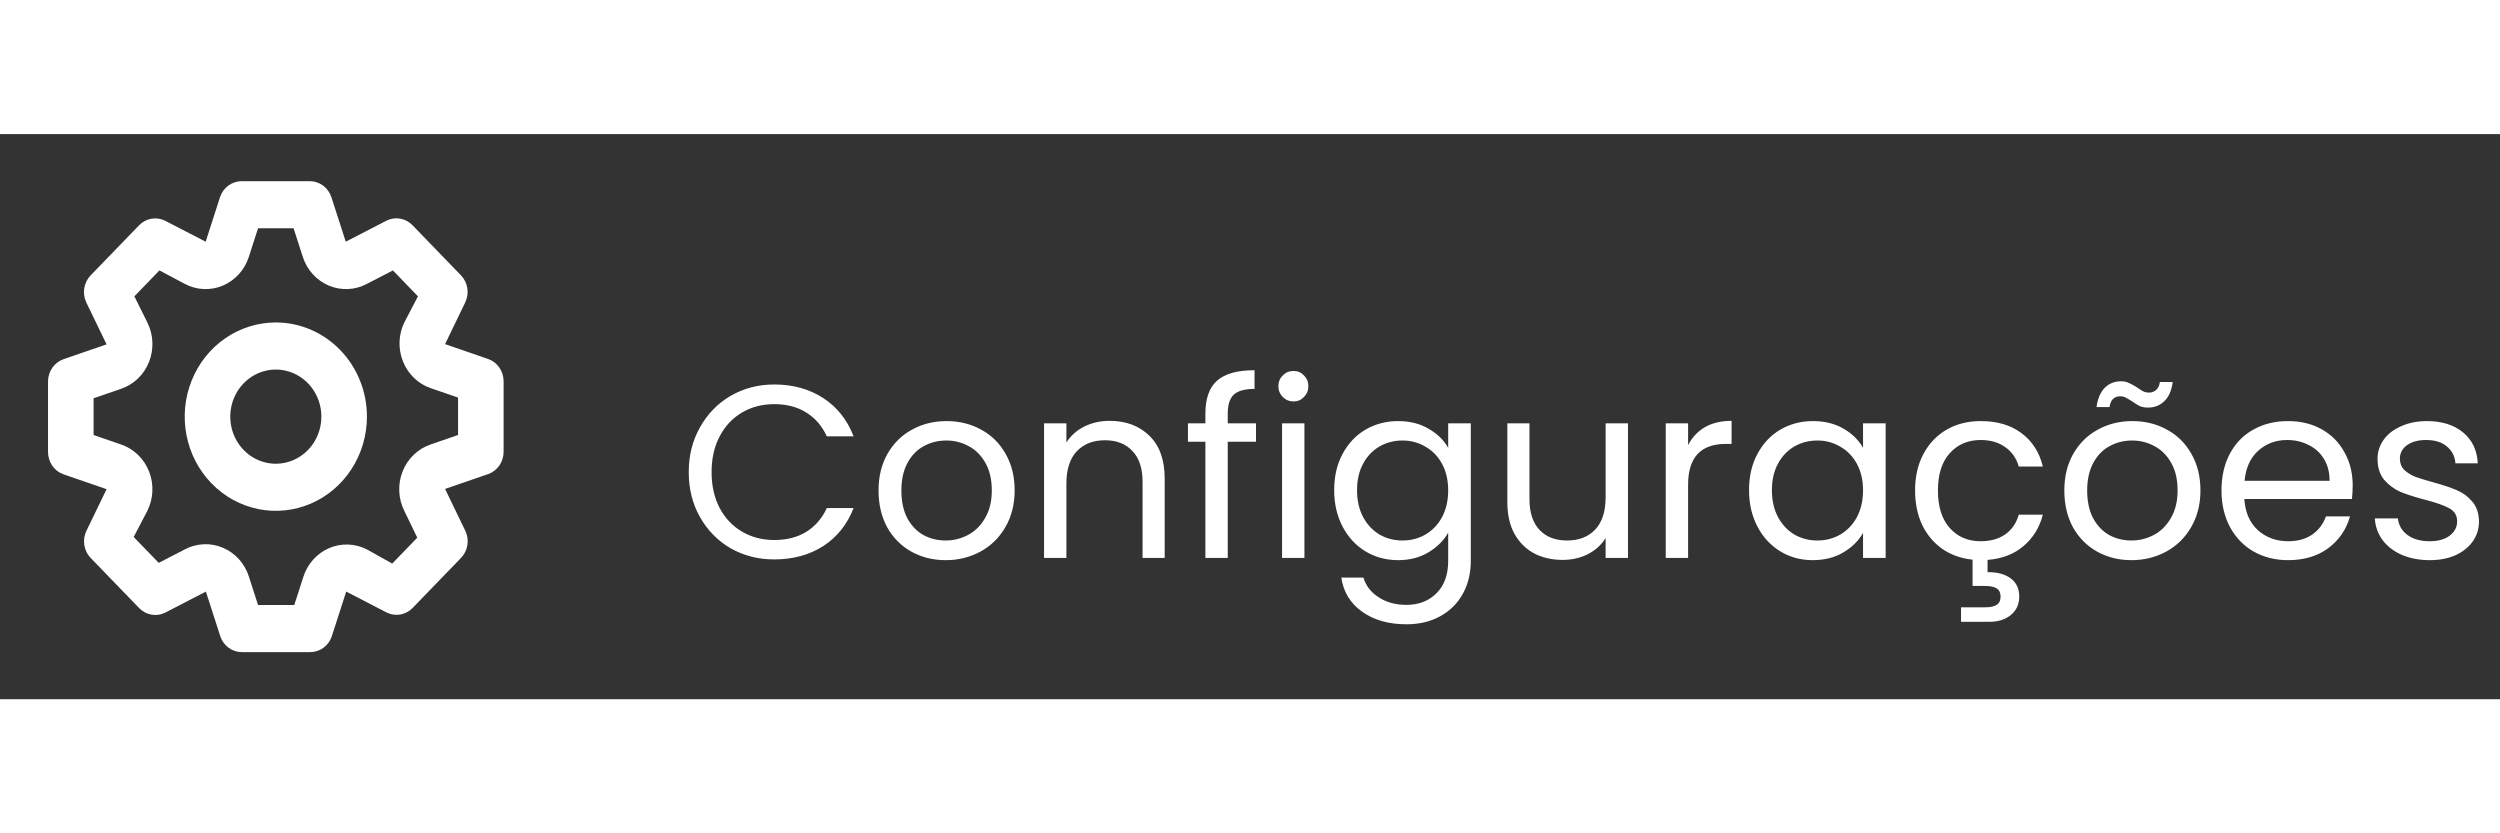 <svg width="150" height="50" viewBox="0 0 407 92" fill="none" xmlns="http://www.w3.org/2000/svg">
<rect x="0" y="0" width="407" height="92" fill="#333333" stroke="none"/>
<path d="M79.465 36.606L72.457 34.191L75.757 27.367C76.092 26.653 76.204 25.849 76.077 25.067C75.951 24.284 75.593 23.561 75.052 22.997L67.154 14.832C66.606 14.265 65.9 13.89 65.135 13.76C64.37 13.629 63.584 13.749 62.889 14.104L56.288 17.516L53.952 10.271C53.705 9.516 53.237 8.859 52.612 8.391C51.987 7.924 51.237 7.67 50.466 7.664H39.341C38.564 7.662 37.805 7.913 37.173 8.38C36.541 8.848 36.067 9.509 35.818 10.271L33.482 17.516L26.881 14.104C26.19 13.758 25.413 13.643 24.655 13.773C23.898 13.903 23.199 14.274 22.654 14.832L14.755 22.997C14.206 23.564 13.843 24.294 13.717 25.084C13.591 25.875 13.707 26.687 14.05 27.406L17.351 34.229L10.342 36.644C9.611 36.899 8.976 37.383 8.524 38.029C8.072 38.675 7.826 39.45 7.82 40.247V51.747C7.818 52.551 8.061 53.335 8.513 53.989C8.966 54.642 9.605 55.132 10.342 55.389L17.351 57.804L14.05 64.627C13.716 65.342 13.604 66.145 13.73 66.928C13.856 67.711 14.214 68.434 14.755 68.997L22.654 77.162C23.202 77.729 23.908 78.105 24.673 78.235C25.438 78.366 26.223 78.245 26.918 77.891L33.519 74.479L35.855 81.724C36.104 82.486 36.578 83.147 37.21 83.615C37.842 84.082 38.601 84.333 39.378 84.331H50.503C51.281 84.333 52.039 84.082 52.671 83.615C53.303 83.147 53.777 82.486 54.026 81.724L56.362 74.479L62.963 77.891C63.65 78.228 64.42 78.339 65.169 78.209C65.919 78.078 66.612 77.713 67.154 77.162L75.052 68.997C75.601 68.431 75.964 67.701 76.09 66.91C76.217 66.12 76.1 65.308 75.757 64.589L72.457 57.766L79.465 55.351C80.196 55.096 80.831 54.612 81.283 53.966C81.735 53.32 81.981 52.544 81.987 51.747V40.247C81.989 39.444 81.747 38.66 81.294 38.006C80.842 37.353 80.202 36.863 79.465 36.606ZM74.57 48.987L70.12 50.521C69.097 50.864 68.158 51.433 67.369 52.189C66.58 52.944 65.959 53.868 65.55 54.897C65.14 55.925 64.953 57.033 64.999 58.144C65.045 59.255 65.325 60.343 65.819 61.331L67.932 65.701L63.853 69.917L59.737 67.617C58.786 67.128 57.744 66.855 56.682 66.817C55.621 66.78 54.563 66.979 53.582 67.4C52.601 67.822 51.719 68.457 50.996 69.261C50.273 70.066 49.725 71.022 49.391 72.064L47.907 76.664H42.011L40.528 72.064C40.196 71.006 39.645 70.036 38.914 69.22C38.183 68.404 37.289 67.762 36.294 67.339C35.3 66.916 34.228 66.722 33.153 66.77C32.078 66.818 31.026 67.107 30.07 67.617L25.843 69.802L21.764 65.586L23.989 61.331C24.482 60.343 24.762 59.255 24.808 58.144C24.855 57.033 24.667 55.925 24.258 54.897C23.848 53.868 23.228 52.944 22.438 52.189C21.649 51.433 20.71 50.864 19.687 50.521L15.237 48.987V43.007L19.687 41.474C20.71 41.131 21.649 40.562 22.438 39.806C23.228 39.05 23.848 38.126 24.258 37.098C24.667 36.07 24.855 34.961 24.808 33.85C24.762 32.739 24.482 31.652 23.989 30.664L21.875 26.409L25.954 22.192L30.07 24.377C31.026 24.888 32.078 25.177 33.153 25.225C34.228 25.273 35.3 25.078 36.294 24.655C37.289 24.232 38.183 23.591 38.914 22.775C39.645 21.959 40.196 20.988 40.528 19.931L42.011 15.331H47.796L49.279 19.931C49.611 20.988 50.162 21.959 50.893 22.775C51.624 23.591 52.518 24.232 53.513 24.655C54.508 25.078 55.58 25.273 56.654 25.225C57.729 25.177 58.781 24.888 59.737 24.377L63.965 22.192L68.044 26.409L65.819 30.664C65.345 31.647 65.081 32.724 65.045 33.822C65.008 34.919 65.201 36.012 65.609 37.026C66.017 38.04 66.631 38.952 67.409 39.7C68.187 40.447 69.112 41.013 70.12 41.359L74.57 42.892V48.987ZM44.904 30.664C41.97 30.664 39.102 31.563 36.663 33.248C34.223 34.933 32.322 37.328 31.199 40.13C30.077 42.931 29.783 46.014 30.355 48.989C30.928 51.963 32.34 54.695 34.415 56.84C36.489 58.984 39.132 60.444 42.01 61.036C44.887 61.628 47.87 61.324 50.58 60.164C53.291 59.003 55.607 57.038 57.237 54.516C58.867 51.995 59.737 49.03 59.737 45.997C59.737 41.931 58.174 38.031 55.392 35.155C52.611 32.279 48.838 30.664 44.904 30.664V30.664ZM44.904 53.664C43.437 53.664 42.003 53.214 40.783 52.372C39.563 51.53 38.613 50.332 38.051 48.931C37.49 47.53 37.343 45.989 37.63 44.502C37.916 43.014 38.622 41.648 39.659 40.576C40.697 39.504 42.018 38.774 43.457 38.478C44.895 38.182 46.387 38.334 47.742 38.914C49.097 39.495 50.255 40.477 51.07 41.738C51.885 42.999 52.32 44.481 52.32 45.997C52.32 48.031 51.539 49.981 50.148 51.419C48.757 52.856 46.871 53.664 44.904 53.664Z" fill="white"/>
<path d="M112.126 55.04C112.126 52.32 112.74 49.88 113.966 47.72C115.193 45.533 116.86 43.827 118.966 42.6C121.1 41.373 123.46 40.76 126.046 40.76C129.086 40.76 131.74 41.493 134.006 42.96C136.273 44.427 137.926 46.507 138.966 49.2H134.606C133.833 47.52 132.713 46.227 131.246 45.32C129.806 44.413 128.073 43.96 126.046 43.96C124.1 43.96 122.353 44.413 120.806 45.32C119.26 46.227 118.046 47.52 117.166 49.2C116.286 50.853 115.846 52.8 115.846 55.04C115.846 57.253 116.286 59.2 117.166 60.88C118.046 62.533 119.26 63.813 120.806 64.72C122.353 65.627 124.1 66.08 126.046 66.08C128.073 66.08 129.806 65.64 131.246 64.76C132.713 63.853 133.833 62.56 134.606 60.88H138.966C137.926 63.547 136.273 65.613 134.006 67.08C131.74 68.52 129.086 69.24 126.046 69.24C123.46 69.24 121.1 68.64 118.966 67.44C116.86 66.213 115.193 64.52 113.966 62.36C112.74 60.2 112.126 57.76 112.126 55.04ZM153.945 69.36C151.891 69.36 150.025 68.893 148.345 67.96C146.691 67.027 145.385 65.707 144.425 64C143.491 62.267 143.025 60.267 143.025 58C143.025 55.76 143.505 53.787 144.465 52.08C145.451 50.347 146.785 49.027 148.465 48.12C150.145 47.187 152.025 46.72 154.105 46.72C156.185 46.72 158.065 47.187 159.745 48.12C161.425 49.027 162.745 50.333 163.705 52.04C164.691 53.747 165.185 55.733 165.185 58C165.185 60.267 164.678 62.267 163.665 64C162.678 65.707 161.331 67.027 159.625 67.96C157.918 68.893 156.025 69.36 153.945 69.36ZM153.945 66.16C155.251 66.16 156.478 65.853 157.625 65.24C158.771 64.627 159.691 63.707 160.385 62.48C161.105 61.253 161.465 59.76 161.465 58C161.465 56.24 161.118 54.747 160.425 53.52C159.731 52.293 158.825 51.387 157.705 50.8C156.585 50.187 155.371 49.88 154.065 49.88C152.731 49.88 151.505 50.187 150.385 50.8C149.291 51.387 148.411 52.293 147.745 53.52C147.078 54.747 146.745 56.24 146.745 58C146.745 59.787 147.065 61.293 147.705 62.52C148.371 63.747 149.251 64.667 150.345 65.28C151.438 65.867 152.638 66.16 153.945 66.16ZM180.651 46.68C183.317 46.68 185.477 47.493 187.131 49.12C188.784 50.72 189.611 53.04 189.611 56.08V69H186.011V56.6C186.011 54.413 185.464 52.747 184.371 51.6C183.277 50.427 181.784 49.84 179.891 49.84C177.971 49.84 176.437 50.44 175.291 51.64C174.171 52.84 173.611 54.587 173.611 56.88V69H169.971V47.08H173.611V50.2C174.331 49.08 175.304 48.213 176.531 47.6C177.784 46.987 179.157 46.68 180.651 46.68ZM204.477 50.08H199.877V69H196.237V50.08H193.397V47.08H196.237V45.52C196.237 43.067 196.863 41.28 198.117 40.16C199.397 39.013 201.437 38.44 204.237 38.44V41.48C202.637 41.48 201.503 41.8 200.837 42.44C200.197 43.053 199.877 44.08 199.877 45.52V47.08H204.477V50.08ZM210.601 43.52C209.907 43.52 209.321 43.28 208.841 42.8C208.361 42.32 208.121 41.733 208.121 41.04C208.121 40.347 208.361 39.76 208.841 39.28C209.321 38.8 209.907 38.56 210.601 38.56C211.267 38.56 211.827 38.8 212.281 39.28C212.761 39.76 213.001 40.347 213.001 41.04C213.001 41.733 212.761 42.32 212.281 42.8C211.827 43.28 211.267 43.52 210.601 43.52ZM212.361 47.08V69H208.721V47.08H212.361ZM227.604 46.72C229.498 46.72 231.151 47.133 232.564 47.96C234.004 48.787 235.071 49.827 235.764 51.08V47.08H239.444V69.48C239.444 71.48 239.018 73.253 238.164 74.8C237.311 76.373 236.084 77.6 234.484 78.48C232.911 79.36 231.071 79.8 228.964 79.8C226.084 79.8 223.684 79.12 221.764 77.76C219.844 76.4 218.711 74.547 218.364 72.2H221.964C222.364 73.533 223.191 74.6 224.444 75.4C225.698 76.227 227.204 76.64 228.964 76.64C230.964 76.64 232.591 76.013 233.844 74.76C235.124 73.507 235.764 71.747 235.764 69.48V64.88C235.044 66.16 233.978 67.227 232.564 68.08C231.151 68.933 229.498 69.36 227.604 69.36C225.658 69.36 223.884 68.88 222.284 67.92C220.711 66.96 219.471 65.613 218.564 63.88C217.658 62.147 217.204 60.173 217.204 57.96C217.204 55.72 217.658 53.76 218.564 52.08C219.471 50.373 220.711 49.053 222.284 48.12C223.884 47.187 225.658 46.72 227.604 46.72ZM235.764 58C235.764 56.347 235.431 54.907 234.764 53.68C234.098 52.453 233.191 51.52 232.044 50.88C230.924 50.213 229.684 49.88 228.324 49.88C226.964 49.88 225.724 50.2 224.604 50.84C223.484 51.48 222.591 52.413 221.924 53.64C221.258 54.867 220.924 56.307 220.924 57.96C220.924 59.64 221.258 61.107 221.924 62.36C222.591 63.587 223.484 64.533 224.604 65.2C225.724 65.84 226.964 66.16 228.324 66.16C229.684 66.16 230.924 65.84 232.044 65.2C233.191 64.533 234.098 63.587 234.764 62.36C235.431 61.107 235.764 59.653 235.764 58ZM265.036 47.08V69H261.396V65.76C260.702 66.88 259.729 67.76 258.476 68.4C257.249 69.013 255.889 69.32 254.396 69.32C252.689 69.32 251.156 68.973 249.796 68.28C248.436 67.56 247.356 66.493 246.556 65.08C245.782 63.667 245.396 61.947 245.396 59.92V47.08H248.996V59.44C248.996 61.6 249.542 63.267 250.636 64.44C251.729 65.587 253.222 66.16 255.116 66.16C257.062 66.16 258.596 65.56 259.716 64.36C260.836 63.16 261.396 61.413 261.396 59.12V47.08H265.036ZM274.822 50.64C275.462 49.387 276.368 48.413 277.542 47.72C278.742 47.027 280.195 46.68 281.902 46.68V50.44H280.942C276.862 50.44 274.822 52.653 274.822 57.08V69H271.182V47.08H274.822V50.64ZM284.743 57.96C284.743 55.72 285.197 53.76 286.103 52.08C287.01 50.373 288.25 49.053 289.823 48.12C291.423 47.187 293.197 46.72 295.143 46.72C297.063 46.72 298.73 47.133 300.143 47.96C301.557 48.787 302.61 49.827 303.303 51.08V47.08H306.983V69H303.303V64.92C302.583 66.2 301.503 67.267 300.063 68.12C298.65 68.947 296.997 69.36 295.103 69.36C293.157 69.36 291.397 68.88 289.823 67.92C288.25 66.96 287.01 65.613 286.103 63.88C285.197 62.147 284.743 60.173 284.743 57.96ZM303.303 58C303.303 56.347 302.97 54.907 302.303 53.68C301.637 52.453 300.73 51.52 299.583 50.88C298.463 50.213 297.223 49.88 295.863 49.88C294.503 49.88 293.263 50.2 292.143 50.84C291.023 51.48 290.13 52.413 289.463 53.64C288.797 54.867 288.463 56.307 288.463 57.96C288.463 59.64 288.797 61.107 289.463 62.36C290.13 63.587 291.023 64.533 292.143 65.2C293.263 65.84 294.503 66.16 295.863 66.16C297.223 66.16 298.463 65.84 299.583 65.2C300.73 64.533 301.637 63.587 302.303 62.36C302.97 61.107 303.303 59.653 303.303 58ZM322.455 66.28C324.055 66.28 325.388 65.907 326.455 65.16C327.521 64.413 328.255 63.347 328.655 61.96H332.575C332.041 64.04 330.988 65.747 329.415 67.08C327.868 68.387 325.921 69.133 323.575 69.32V71.32C325.148 71.293 326.401 71.627 327.335 72.32C328.268 73.013 328.735 74 328.735 75.28C328.735 76.533 328.281 77.533 327.375 78.28C326.468 79.027 325.295 79.4 323.855 79.4H319.255V77.04H323.135C324.015 77.04 324.655 76.907 325.055 76.64C325.481 76.373 325.695 75.92 325.695 75.28C325.695 74.667 325.481 74.227 325.055 73.96C324.655 73.693 324.015 73.56 323.135 73.56H321.135V69.28C319.295 69.093 317.668 68.52 316.255 67.56C314.841 66.573 313.735 65.267 312.935 63.64C312.161 61.987 311.775 60.107 311.775 58C311.775 55.733 312.228 53.76 313.135 52.08C314.041 50.373 315.295 49.053 316.895 48.12C318.521 47.187 320.375 46.72 322.455 46.72C325.148 46.72 327.361 47.373 329.095 48.68C330.855 49.987 332.015 51.8 332.575 54.12H328.655C328.281 52.787 327.548 51.733 326.455 50.96C325.388 50.187 324.055 49.8 322.455 49.8C320.375 49.8 318.695 50.52 317.415 51.96C316.135 53.373 315.495 55.387 315.495 58C315.495 60.64 316.135 62.68 317.415 64.12C318.695 65.56 320.375 66.28 322.455 66.28ZM346.992 69.36C344.938 69.36 343.072 68.893 341.392 67.96C339.738 67.027 338.432 65.707 337.472 64C336.538 62.267 336.072 60.267 336.072 58C336.072 55.76 336.552 53.787 337.512 52.08C338.498 50.347 339.832 49.027 341.512 48.12C343.192 47.187 345.072 46.72 347.152 46.72C349.232 46.72 351.112 47.187 352.792 48.12C354.472 49.027 355.792 50.333 356.752 52.04C357.738 53.747 358.232 55.733 358.232 58C358.232 60.267 357.725 62.267 356.712 64C355.725 65.707 354.378 67.027 352.672 67.96C350.965 68.893 349.072 69.36 346.992 69.36ZM346.992 66.16C348.298 66.16 349.525 65.853 350.672 65.24C351.818 64.627 352.738 63.707 353.432 62.48C354.152 61.253 354.512 59.76 354.512 58C354.512 56.24 354.165 54.747 353.472 53.52C352.778 52.293 351.872 51.387 350.752 50.8C349.632 50.187 348.418 49.88 347.112 49.88C345.778 49.88 344.552 50.187 343.432 50.8C342.338 51.387 341.458 52.293 340.792 53.52C340.125 54.747 339.792 56.24 339.792 58C339.792 59.787 340.112 61.293 340.752 62.52C341.418 63.747 342.298 64.667 343.392 65.28C344.485 65.867 345.685 66.16 346.992 66.16ZM341.312 44.44C341.498 43.08 341.938 42.04 342.632 41.32C343.352 40.6 344.245 40.24 345.312 40.24C345.818 40.24 346.245 40.333 346.592 40.52C346.965 40.68 347.405 40.92 347.912 41.24C348.285 41.507 348.618 41.72 348.912 41.88C349.205 42.013 349.525 42.08 349.872 42.08C350.325 42.08 350.712 41.933 351.032 41.64C351.352 41.347 351.552 40.92 351.632 40.36H353.712C353.552 41.693 353.112 42.72 352.392 43.44C351.672 44.16 350.778 44.52 349.712 44.52C349.205 44.52 348.752 44.44 348.352 44.28C347.978 44.093 347.552 43.827 347.072 43.48C346.645 43.213 346.298 43.013 346.032 42.88C345.792 42.747 345.498 42.68 345.152 42.68C344.698 42.68 344.312 42.827 343.992 43.12C343.698 43.413 343.512 43.853 343.432 44.44H341.312ZM383.018 57.2C383.018 57.893 382.978 58.627 382.898 59.4H365.378C365.511 61.56 366.244 63.253 367.578 64.48C368.938 65.68 370.578 66.28 372.498 66.28C374.071 66.28 375.378 65.92 376.418 65.2C377.484 64.453 378.231 63.467 378.658 62.24H382.578C381.991 64.347 380.818 66.067 379.058 67.4C377.298 68.707 375.111 69.36 372.498 69.36C370.418 69.36 368.551 68.893 366.898 67.96C365.271 67.027 363.991 65.707 363.058 64C362.124 62.267 361.658 60.267 361.658 58C361.658 55.733 362.111 53.747 363.018 52.04C363.924 50.333 365.191 49.027 366.818 48.12C368.471 47.187 370.364 46.72 372.498 46.72C374.578 46.72 376.418 47.173 378.018 48.08C379.618 48.987 380.844 50.24 381.698 51.84C382.578 53.413 383.018 55.2 383.018 57.2ZM379.258 56.44C379.258 55.053 378.951 53.867 378.338 52.88C377.724 51.867 376.884 51.107 375.818 50.6C374.778 50.067 373.618 49.8 372.338 49.8C370.498 49.8 368.924 50.387 367.618 51.56C366.338 52.733 365.604 54.36 365.418 56.44H379.258ZM395.582 69.36C393.902 69.36 392.396 69.08 391.062 68.52C389.729 67.933 388.676 67.133 387.902 66.12C387.129 65.08 386.702 63.893 386.622 62.56H390.382C390.489 63.653 390.996 64.547 391.902 65.24C392.836 65.933 394.049 66.28 395.542 66.28C396.929 66.28 398.022 65.973 398.822 65.36C399.622 64.747 400.022 63.973 400.022 63.04C400.022 62.08 399.596 61.373 398.742 60.92C397.889 60.44 396.569 59.973 394.782 59.52C393.156 59.093 391.822 58.667 390.782 58.24C389.769 57.787 388.889 57.133 388.142 56.28C387.422 55.4 387.062 54.253 387.062 52.84C387.062 51.72 387.396 50.693 388.062 49.76C388.729 48.827 389.676 48.093 390.902 47.56C392.129 47 393.529 46.72 395.102 46.72C397.529 46.72 399.489 47.333 400.982 48.56C402.476 49.787 403.276 51.467 403.382 53.6H399.742C399.662 52.453 399.196 51.533 398.342 50.84C397.516 50.147 396.396 49.8 394.982 49.8C393.676 49.8 392.636 50.08 391.862 50.64C391.089 51.2 390.702 51.933 390.702 52.84C390.702 53.56 390.929 54.16 391.382 54.64C391.862 55.093 392.449 55.467 393.142 55.76C393.862 56.027 394.849 56.333 396.102 56.68C397.676 57.107 398.956 57.533 399.942 57.96C400.929 58.36 401.769 58.973 402.462 59.8C403.182 60.627 403.556 61.707 403.582 63.04C403.582 64.24 403.249 65.32 402.582 66.28C401.916 67.24 400.969 68 399.742 68.56C398.542 69.093 397.156 69.36 395.582 69.36Z" fill="white"/>
</svg>
